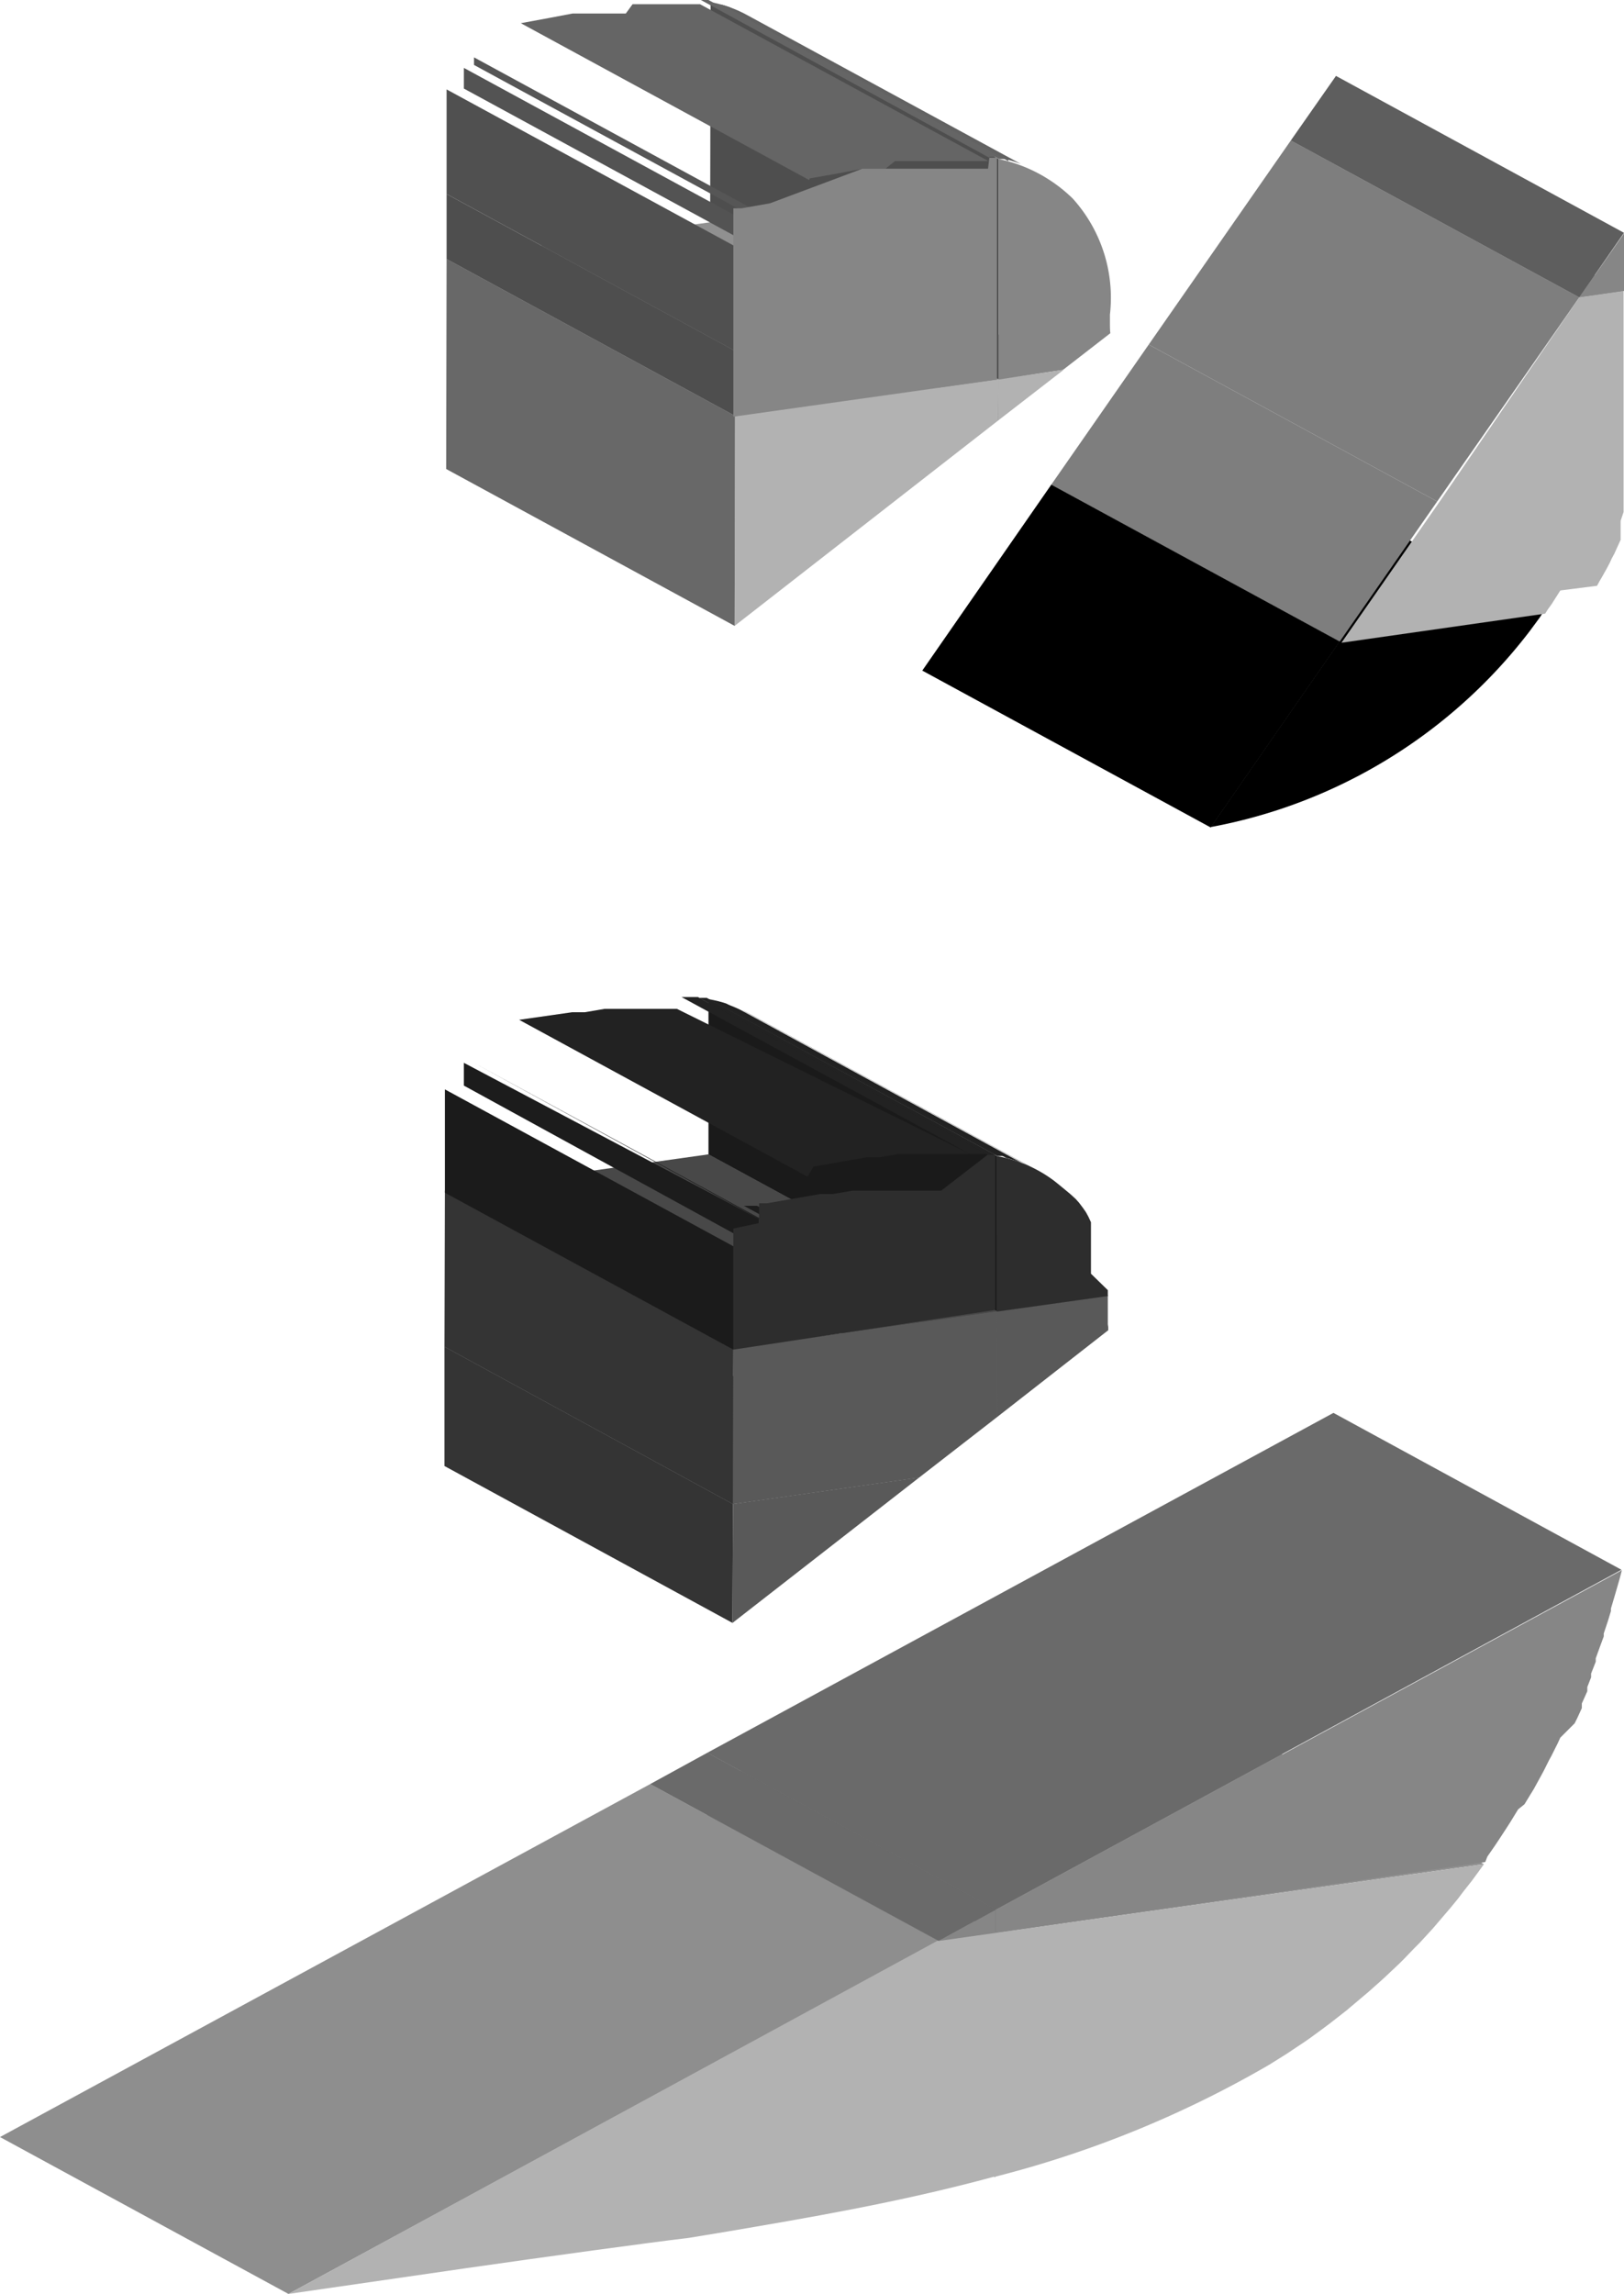 <svg xmlns="http://www.w3.org/2000/svg" xmlns:xlink="http://www.w3.org/1999/xlink" viewBox="0 0 38.51 54.39"><defs><style>.cls-1{fill:none;}.cls-2{isolation:isolate;}.cls-3{fill:#686868;}.cls-4{fill:#909090;}.cls-5{fill:#b2b2b2;}.cls-6{fill:#4e4e4e;}.cls-7{fill:#6a6a6a;}.cls-8{fill:#868686;}.cls-9{fill:#8e8e8e;}.cls-10{fill:#7e7e7e;}.cls-11{fill:#5e5e5e;}.cls-12{clip-path:url(#clip-path);}.cls-13{fill:#656565;}.cls-14{fill:#626262;}.cls-15{fill:#5f5f5f;}.cls-16{clip-path:url(#clip-path-2);}.cls-17{clip-path:url(#clip-path-3);}.cls-18{clip-path:url(#clip-path-4);}.cls-19{fill:#505050;}.cls-20{fill:#535353;}.cls-21{fill:#565656;}.cls-22{fill:#595959;}.cls-23{fill:#5c5c5c;}.cls-24{fill:#343434;}.cls-25{fill:#484848;}.cls-26{clip-path:url(#clip-path-5);}.cls-27{fill:#222;}.cls-28{fill:#212121;}.cls-29{fill:#202020;}.cls-30{fill:#1a1a1a;}.cls-31{fill:#2d2d2d;}.cls-32{clip-path:url(#clip-path-6);}.cls-33{clip-path:url(#clip-path-7);}.cls-34{clip-path:url(#clip-path-8);}.cls-35{fill:#1b1b1b;}.cls-36{fill:#1c1c1c;}.cls-37{fill:#1d1d1d;}.cls-38{fill:#1e1e1e;}.cls-39{fill:#1f1f1f;}.cls-40{clip-path:url(#clip-path-9);}</style><clipPath id="clip-path"><path class="cls-1" d="M17.74.37l6.84,3.72a2.88,2.88,0,0,0-.89-.32L16.85.05A2.88,2.88,0,0,1,17.74.37Z"/></clipPath><clipPath id="clip-path-2"><path class="cls-1" d="M23.46,3.74,16.62,0h0l.18,0,6.84,3.72-.18,0Z"/></clipPath><clipPath id="clip-path-3"><path class="cls-1" d="M19.19,4.27,12.35.55,13,.43l.58-.11.24,0h.07l.23,0,.23,0h.07l.17,0h0l.2,0h.05L15,.1l.18,0h.08l.23,0h1.11l6.84,3.72H22.35l-.23,0H22l-.18,0-.11,0h-.05l-.2,0h0l-.17,0h-.07L21,4l-.23,0h-.07l-.24,0-.58.11Z"/></clipPath><clipPath id="clip-path-4"><path class="cls-1" d="M17.43,8.32,10.59,4.6c0-.07,0-.13,0-.2v0c0-.05,0-.11,0-.16V3.27l0-.1V3.09l0-.1,0-.07,0-.11V2.75l0-.1,0-.07,0-.09,0-.07,0-.09,0-.06,0-.09,0-.06L11,2,11,2l0-.08,0-.06,0-.07,0-.06,0-.07,0-.05,0-.07,0-.05,0-.07,0,0,0-.06,0,0,0-.06,0,0,0-.05,0,0,0,0,0,0,0,0,0,0,0,0,0,0,0,0,0,0,0,0,0,0,0,0,0,0,0,0,0,0h.19l6.84,3.72H19l0,0,0,0,0,0,0,0,0,0,0,0,0,0,0,0,0,0,0,0,0,0,0,0,0,0,0,0,0,0,0,.05,0,0,0,.06,0,0,0,.06,0,0,0,.07,0,.05,0,.07,0,.05,0,.07,0,.06,0,.07,0,.06,0,.08,0,.06,0,.09,0,.06,0,.09,0,.06,0,.09,0,.07,0,.09,0,.07,0,.1v.06l0,.11,0,.07,0,.1v.08l0,.1v.94c0,.05,0,.11,0,.16v0C17.43,8.18,17.43,8.25,17.43,8.32Z"/></clipPath><clipPath id="clip-path-5"><path class="cls-1" d="M17.7,24l6.84,3.72a2.88,2.88,0,0,0-.89-.31L16.8,23.69A2.88,2.88,0,0,1,17.7,24Z"/></clipPath><clipPath id="clip-path-6"><path class="cls-1" d="M23.42,27.38l-6.84-3.72h0l.18,0,6.84,3.72-.18,0Z"/></clipPath><clipPath id="clip-path-7"><path class="cls-1" d="M23,27.36l-6.84-3.72h.39l6.84,3.72H23Z"/></clipPath><clipPath id="clip-path-8"><path class="cls-1" d="M19.15,27.9l-6.84-3.72L13.57,24l.24,0h.06l.47-.08h0l.18,0h0l.2,0h0l.13,0,.17,0h.08l.23,0h.72L23,27.36h-.72l-.23,0H22l-.17,0-.13,0h0l-.2,0h0l-.18,0h0l-.47.08h-.06l-.24,0Z"/></clipPath><clipPath id="clip-path-9"><path class="cls-1" d="M17.39,32l-6.84-3.72q0-.2,0-.39v-.61l0-.15v0l0-.13v-.08l0-.1,0-.09,0-.09,0-.08,0-.09,0-.08,0-.09,0-.08,0-.08,0-.08,0-.08,0-.08,0-.07,0-.07,0-.08,0-.06,0-.08,0-.06,0-.07,0-.07,0-.06,0-.07,0-.06,0-.05,0-.06,0,0,0-.06,0,0,0-.06,0,0,0-.05,0,0,0,0,0,0,0,0,0,0,0,0,0,0,0,0,0,0,0,0,0,0,0,0,0,0,0,0h.19l6.84,3.72H19l0,0,0,0,0,0,0,0,0,0,0,0,0,0,0,0,0,0,0,0,0,0,0,0,0,0,0,0,0,.05,0,0,0,.06,0,0,0,.06,0,0,0,.06,0,.05,0,.06,0,.07L18,29l0,.07,0,.07,0,.06,0,.08,0,.06,0,.08,0,.07,0,.07,0,.08,0,.08,0,.08,0,.08,0,.08,0,.09,0,.08,0,.09,0,.08,0,.09,0,.09,0,.1v.08l0,.13v0l0,.15v.61Q17.39,31.76,17.39,32Z"/></clipPath></defs><title>bse</title><g id="Layer_2" data-name="Layer 2"><g id="Layer_1-2" data-name="Layer 1"><g class="cls-2"><polygon class="cls-3" points="23.6 51.62 16.76 47.9 16.77 42.11 23.61 45.83 23.6 51.62"/><polygon class="cls-4" points="23.61 45.83 16.77 42.11 28.35 40.48 35.19 44.2 23.61 45.83"/><path class="cls-5" d="M31.07,48.32l-.13.09-.45.3-.4.25a25.32,25.32,0,0,1-6.49,2.65V45.83L35.19,44.2l-.16.22-.14.19-.19.24-.12.16-.18.22-.12.14-.29.34-.1.11-.23.25-.13.13-.24.25-.1.1-.35.33-.11.1-.27.24-.13.11-.32.27-.07.06-.41.32-.12.09Z"/></g><g class="cls-2"><polygon class="cls-6" points="23.61 45.83 16.77 42.11 16.77 41.56 23.61 45.28 23.61 45.83"/><polygon class="cls-7" points="23.61 45.28 16.77 41.56 31.62 33.5 38.45 37.22 23.61 45.28"/><path class="cls-8" d="M35.22,44.15l0,0L23.61,45.83v-.54l14.85-8.06-.05.19v0l-.06.21-.07.24-.08.27,0,.06-.07.23-.1.3,0,.07-.1.27,0,0-.09.25,0,.08-.11.28,0,.09-.09.23,0,.1-.13.29,0,.11-.11.24-.06.12L37,41.2l-.06.13-.15.3-.06.11-.12.24-.07.13-.17.31-.08.13-.14.23L36,42.9l-.19.31-.09.14-.17.26-.1.15-.18.26Z"/></g><g class="cls-2"><polygon class="cls-4" points="22.26 46.02 15.42 42.3 16.77 42.11 23.61 45.83 22.26 46.02"/><polygon class="cls-9" points="6.84 54.39 0 50.67 15.42 42.3 22.26 46.02 6.84 54.39"/><path class="cls-5" d="M6.84,54.39,22.26,46l1.35-.19v5.79c-2.31.63-4.55,1-6.36,1.31l-.91.15c-1,.12-3.34.44-5.29.72Z"/></g><g class="cls-2"><polygon class="cls-7" points="22.26 46.02 15.42 42.3 16.77 41.56 23.61 45.28 22.26 46.02"/><polygon class="cls-8" points="22.26 46.02 23.61 45.28 23.61 45.83 22.26 46.02"/></g><g class="cls-2"><polygon points="31.77 15.21 24.93 11.49 29.76 10.81 36.59 14.54 31.77 15.21"/><polygon points="28.71 19.62 21.87 15.9 24.93 11.49 31.77 15.21 28.71 19.62"/><path d="M36.52,14.63l-.08.11-.17.23a12.35,12.35,0,0,1-7.56,4.64l3.06-4.41,4.82-.68Z"/></g><g class="cls-2"><polygon class="cls-4" points="37.45 7.05 30.61 3.33 31.66 3.18 38.5 6.9 37.45 7.05"/><polygon class="cls-10" points="34.08 11.89 27.24 8.17 30.61 3.33 37.45 7.05 34.08 11.89"/><polygon class="cls-10" points="31.77 15.21 24.93 11.49 27.24 8.17 34.08 11.89 31.77 15.21"/><path class="cls-5" d="M37.45,7.05,38.5,6.9V7c0,.07,0,.14,0,.21v.14q0,.18,0,.35V9.17l0,.26v.15l0,.15,0,.14,0,.14,0,.13,0,.15,0,.12,0,.14,0,.12,0,.24,0,.13,0,.13,0,.12,0,.13,0,.12,0,.12,0,.12,0,.12,0,.12,0,.12-.07.21,0,.11,0,.11,0,.12,0,.11-.05.11-.05.11-.05.11-.06.11-.05.11-.08.15-.09.16-.07.12-.06.11L37,14l-.07.11-.07.11-.07.11-.08.11-.07.11-4.83.69,2.31-3.32Z"/></g><g class="cls-2"><polygon class="cls-11" points="37.45 7.05 30.61 3.33 31.68 1.8 38.51 5.52 37.45 7.05"/><path class="cls-8" d="M38.5,6.9l-1.05.15,1.07-1.53c0,.14,0,.27,0,.4v.15c0,.08,0,.15,0,.22V6.9Z"/></g><g class="cls-2"><polygon class="cls-4" points="23.68 8.99 16.84 5.27 18.38 5.05 25.22 8.77 23.68 8.99"/><polygon class="cls-5" points="23.68 8.99 25.22 8.77 23.67 9.97 23.68 8.99"/><polygon class="cls-3" points="23.67 9.97 16.84 6.25 16.84 5.27 23.68 8.99 23.67 9.97"/><g class="cls-2"><g class="cls-12"><g class="cls-2"><path class="cls-13" d="M23.69,3.77,16.85.05l.23,0,6.84,3.72-.23,0"/><path class="cls-14" d="M23.91,3.82,17.08.1a2.86,2.86,0,0,1,.55.21L24.46,4a2.86,2.86,0,0,0-.55-.21"/><path class="cls-15" d="M24.46,4,17.63.31l.12.06,6.84,3.72L24.46,4"/></g></g></g><polygon class="cls-4" points="17.43 9.86 10.59 6.14 16.84 5.27 23.68 8.99 17.43 9.86"/><polygon class="cls-6" points="23.68 8.99 16.84 5.27 16.85 0.05 23.68 3.77 23.68 8.99"/><path class="cls-8" d="M26.33,7.9l-1.11.86L23.68,9V3.77a3.55,3.55,0,0,1,1.76.94,3.51,3.51,0,0,1,.88,2.75v.17C26.32,7.73,26.32,7.83,26.33,7.9Z"/><g class="cls-2"><g class="cls-16"><g class="cls-2"><path class="cls-13" d="M23.46,3.74,16.62,0h0l.18,0,6.84,3.72-.18,0h0"/></g></g></g><polygon class="cls-5" points="17.42 14.84 17.43 9.86 23.68 8.99 23.67 9.97 17.42 14.84"/><polygon class="cls-3" points="17.42 14.84 10.58 11.12 10.59 6.14 17.43 9.86 17.42 14.84"/><polygon class="cls-6" points="17.43 9.86 10.59 6.14 10.59 4.6 17.43 8.32 17.43 9.86"/><g class="cls-2"><g class="cls-17"><g class="cls-2"><path class="cls-13" d="M19.19,4.27,12.35.55,13,.43l.58-.11.24,0h.07l.23,0,.23,0h.07l.17,0h0l.2,0h.05L15,.1l.18,0h.08l.23,0h1.11l6.84,3.72H22.35l-.23,0H22l-.18,0-.11,0h-.05l-.2,0h0l-.17,0h-.07L21,4l-.23,0h-.07l-.24,0-.58.11-.68.12"/></g></g></g><g class="cls-2"><g class="cls-18"><g class="cls-2"><path class="cls-19" d="M17.43,8.32,10.59,4.6c0-.07,0-.13,0-.2v0c0-.05,0-.11,0-.16V3.27l0-.1V3.09l0-.1,0-.07,0-.11V2.75l0-.1,0-.07,0-.09,0-.07,0-.09,0-.06,0-.09,0-.06h0l6.84,3.72h0l0,.06,0,.09,0,.06,0,.09,0,.07,0,.09,0,.07,0,.1v.06l0,.11,0,.07,0,.1v.08l0,.1v.94c0,.05,0,.11,0,.16v0c0,.06,0,.13,0,.2"/><path class="cls-20" d="M17.84,5.82,11,2.1,11,2,11,2l0-.08,0-.06,0-.07,0-.06,0-.07,0-.05v0l6.84,3.72v0l0,.05,0,.07,0,.06,0,.07,0,.06,0,.08,0,.06,0,.07"/><path class="cls-21" d="M18.08,5.26,11.24,1.54l0,0,0-.05,0-.07,0,0,0-.06,0,0h0l6.84,3.72h0l0,0,0,.06,0,0,0,.07,0,.05,0,0"/><path class="cls-22" d="M18.28,4.93,11.44,1.21l0,0,0,0,0-.05,0,0V1l6.84,3.72v0l0,0,0,.05,0,0,0,0"/><path class="cls-23" d="M18.44,4.73,11.6,1l0,0,0,0,0,0,0,0h0l6.84,3.72h0l0,0,0,0,0,0,0,0"/><path class="cls-15" d="M18.59,4.58,11.75.86l0,0,0,0,0,0,0,0,6.84,3.72,0,0,0,0,0,0,0,0"/><path class="cls-14" d="M18.74,4.45,11.91.73h0l0,0,0,0,0,0,0,0,6.84,3.72,0,0,0,0,0,0,0,0h0"/><path class="cls-13" d="M18.91,4.36,12.07.64h0l0,0,0,0h.19l6.84,3.72H19l0,0,0,0h0"/></g></g></g><path class="cls-8" d="M23.46,3.74h0l.18,0V9l-6.25.88V8.32c0-.07,0-.13,0-.2v0c0-.05,0-.11,0-.16V7l0-.1V6.81l0-.1,0-.07,0-.11V6.47l0-.1,0-.07,0-.09,0-.07,0-.09,0-.06,0-.09,0-.06,0-.09,0-.06,0-.08,0-.06,0-.07,0-.06,0-.07,0-.05,0-.07,0-.05,0-.07,0,0,0-.06,0,0,0-.06,0,0,0-.05,0,0,0,0,0,0,0,0,0,0,0,0,0,0,0,0,0,0,0,0,0,0,0,0,0,0,0,0,0,0h.19l.68-.12L20.45,4l.24,0h.07L21,4l.23,0h.07l.17,0h0l.2,0h.05l.11,0,.18,0h.08l.23,0h1.11Z"/></g><g class="cls-2"><polygon class="cls-24" points="23.63 33.61 16.79 29.89 16.8 27.37 23.64 31.09 23.63 33.61"/><path class="cls-22" d="M26.28,31.47v.07l-2.65,2.07V31.09l2.64-.37s0,.08,0,.12V31s0,0,0,.07,0,0,0,0v.14s0,.05,0,.08,0,0,0,0v.11Z"/><polygon class="cls-25" points="23.64 31.09 16.8 27.37 19.44 27 26.28 30.72 23.64 31.09"/><g class="cls-2"><g class="cls-26"><g class="cls-2"><path class="cls-27" d="M23.64,27.41,16.8,23.69l.23,0,6.84,3.72-.23,0"/><path class="cls-28" d="M23.87,27.46,17,23.74a2.86,2.86,0,0,1,.55.2l6.84,3.72a2.86,2.86,0,0,0-.55-.2"/><path class="cls-29" d="M24.42,27.66l-6.84-3.72.12.06,6.84,3.72-.12-.06"/></g></g></g><polygon class="cls-30" points="23.64 31.09 16.8 27.37 16.8 23.69 23.64 27.41 23.64 31.09"/><path class="cls-31" d="M26.27,30.59s0,.09,0,.14l-2.64.37V27.41A3.15,3.15,0,0,1,25,28l.1.08.17.14.12.1.12.11,0,0,.08.09,0,0,.09.12,0,0,.07.1,0,0,.06.11v0l.06.13,0,0,0,.11v0l0,.14h0l0,.13v0l0,.12v0l0,.15v0l0,.12v0l0,.14v.31Z"/></g><g class="cls-2"><polygon class="cls-25" points="17.38 35.66 10.54 31.93 14.96 31.31 21.8 35.03 17.38 35.66"/><polygon class="cls-24" points="17.37 38.48 10.54 34.76 10.54 31.93 17.38 35.66 17.37 38.48"/><polygon class="cls-22" points="17.38 35.66 21.8 35.03 17.37 38.48 17.38 35.66"/></g><g class="cls-2"><polygon class="cls-24" points="17.38 35.66 10.54 31.93 10.55 28.25 17.39 31.97 17.38 35.66"/><polygon class="cls-25" points="17.39 31.97 10.55 28.25 16.8 27.37 23.64 31.09 17.39 31.97"/><polygon class="cls-22" points="17.38 35.66 17.39 31.97 23.64 31.09 23.63 33.61 21.8 35.03 17.38 35.66"/></g><g class="cls-2"><g class="cls-2"><g class="cls-32"><g class="cls-2"><path class="cls-27" d="M23.42,27.38l-6.84-3.72h0l.18,0,6.84,3.72-.18,0h0"/></g></g></g><g class="cls-2"><g class="cls-33"><g class="cls-2"><path class="cls-27" d="M23,27.36l-6.84-3.72h.39l6.84,3.72H23"/></g></g></g><polygon class="cls-30" points="17.39 31.97 10.55 28.25 10.55 28.23 17.39 31.95 17.39 31.97"/><g class="cls-2"><g class="cls-34"><g class="cls-2"><polyline class="cls-35" points="19.15 27.9 12.31 24.18 12.31 24.18 19.15 27.9 19.15 27.9"/><polyline class="cls-36" points="19.15 27.9 12.31 24.18 12.31 24.18 19.15 27.9 19.15 27.9"/><polyline class="cls-37" points="19.15 27.9 12.31 24.18 12.31 24.18 19.15 27.9 19.15 27.9"/><polyline class="cls-38" points="19.15 27.9 12.31 24.18 12.31 24.18 19.15 27.9 19.15 27.9"/><polyline class="cls-39" points="19.15 27.9 12.31 24.18 12.31 24.18 19.15 27.9 19.15 27.9"/><polyline class="cls-29" points="19.15 27.9 12.31 24.18 12.31 24.18 19.15 27.9 19.15 27.9"/><polyline class="cls-28" points="19.15 27.9 12.31 24.18 12.31 24.18 19.15 27.9 19.15 27.9"/><path class="cls-27" d="M19.15,27.9l-6.84-3.72L13.57,24l.24,0h.06l.47-.08h0l.18,0h0l.2,0h0l.13,0,.17,0h.08l.23,0h.72L23,27.36h-.72l-.23,0H22l-.17,0-.13,0h0l-.2,0h0l-.18,0h0l-.47.08h-.06l-.24,0-1.26.22"/></g></g></g><g class="cls-2"><g class="cls-40"><g class="cls-2"><path class="cls-35" d="M17.39,32l-6.84-3.72q0-.2,0-.39v-.61l0-.15v0l0-.13v-.08l0-.1,0-.09,0-.09,0-.08,0-.09,0-.08,0-.09,0-.08,0-.08,0-.08,0-.08,0-.08,0-.07h0l6.84,3.72h0l0,.07,0,.08,0,.08,0,.08,0,.08,0,.08,0,.09,0,.08,0,.09,0,.08,0,.09,0,.09,0,.1v.08l0,.13v0l0,.15v.61q0,.19,0,.39"/><path class="cls-36" d="M17.79,29.46,11,25.74l0-.06,0-.08,0-.06,0-.08,0-.06,0-.07,0-.07,0-.06v0L18,28.9v0L18,29l0,.07,0,.07,0,.06,0,.08,0,.06,0,.08,0,.06"/><path class="cls-37" d="M18,28.9,11.2,25.18l0,0h0l6.84,3.72h0l0,0"/><path class="cls-36" d="M18.07,28.85l-6.84-3.72v0l6.84,3.72v0"/><path class="cls-37" d="M18.08,28.83l-6.84-3.72,0,0,0-.05,0-.06,0,0,0-.06h0l6.84,3.72h0l0,.06,0,0,0,.06,0,.05,0,0"/><path class="cls-38" d="M18.24,28.57,11.4,24.85l0,0,0-.06,0,0,0-.05h0l6.84,3.72h0l0,.05,0,0,0,.06,0,0"/><path class="cls-39" d="M18.39,28.37l-6.84-3.72,0,0,0,0,0,0,0,0h0l6.84,3.72h0l0,0,0,0,0,0,0,0"/><path class="cls-29" d="M18.55,28.21l-6.84-3.72,0,0,0,0,0,0,0,0h0l6.84,3.72h0l0,0,0,0,0,0,0,0"/><path class="cls-28" d="M18.7,28.08l-6.84-3.72,0,0,0,0,0,0,0,0L18.87,28l0,0,0,0,0,0,0,0"/><path class="cls-27" d="M18.87,28,12,24.26h0l0,0,0,0h.19l6.84,3.72H19l0,0,0,0h0"/></g></g></g><path class="cls-31" d="M23.42,27.38h0l.18,0v3.68L17.39,32v0q0-.2,0-.39V31l0-.15v0l0-.13v-.08l0-.1,0-.09,0-.09,0-.08,0-.09,0-.08,0-.09,0-.08,0-.08,0-.08,0-.08,0-.08,0-.07,0-.07,0-.08,0-.06,0-.08,0-.06,0-.07L18,29l0-.06,0-.07,0-.06,0-.05,0-.06,0,0,0-.06,0,0,0-.06,0,0,0-.05,0,0,0,0,0,0,0,0,0,0,0,0,0,0,0,0,0,0,0,0,0,0,0,0,0,0,0,0h.19l1.26-.22.24,0h.06l.47-.08h0l.18,0h0l.2,0h0l.13,0,.17,0h.08l.23,0h1.11Z"/></g></g></g></svg>
